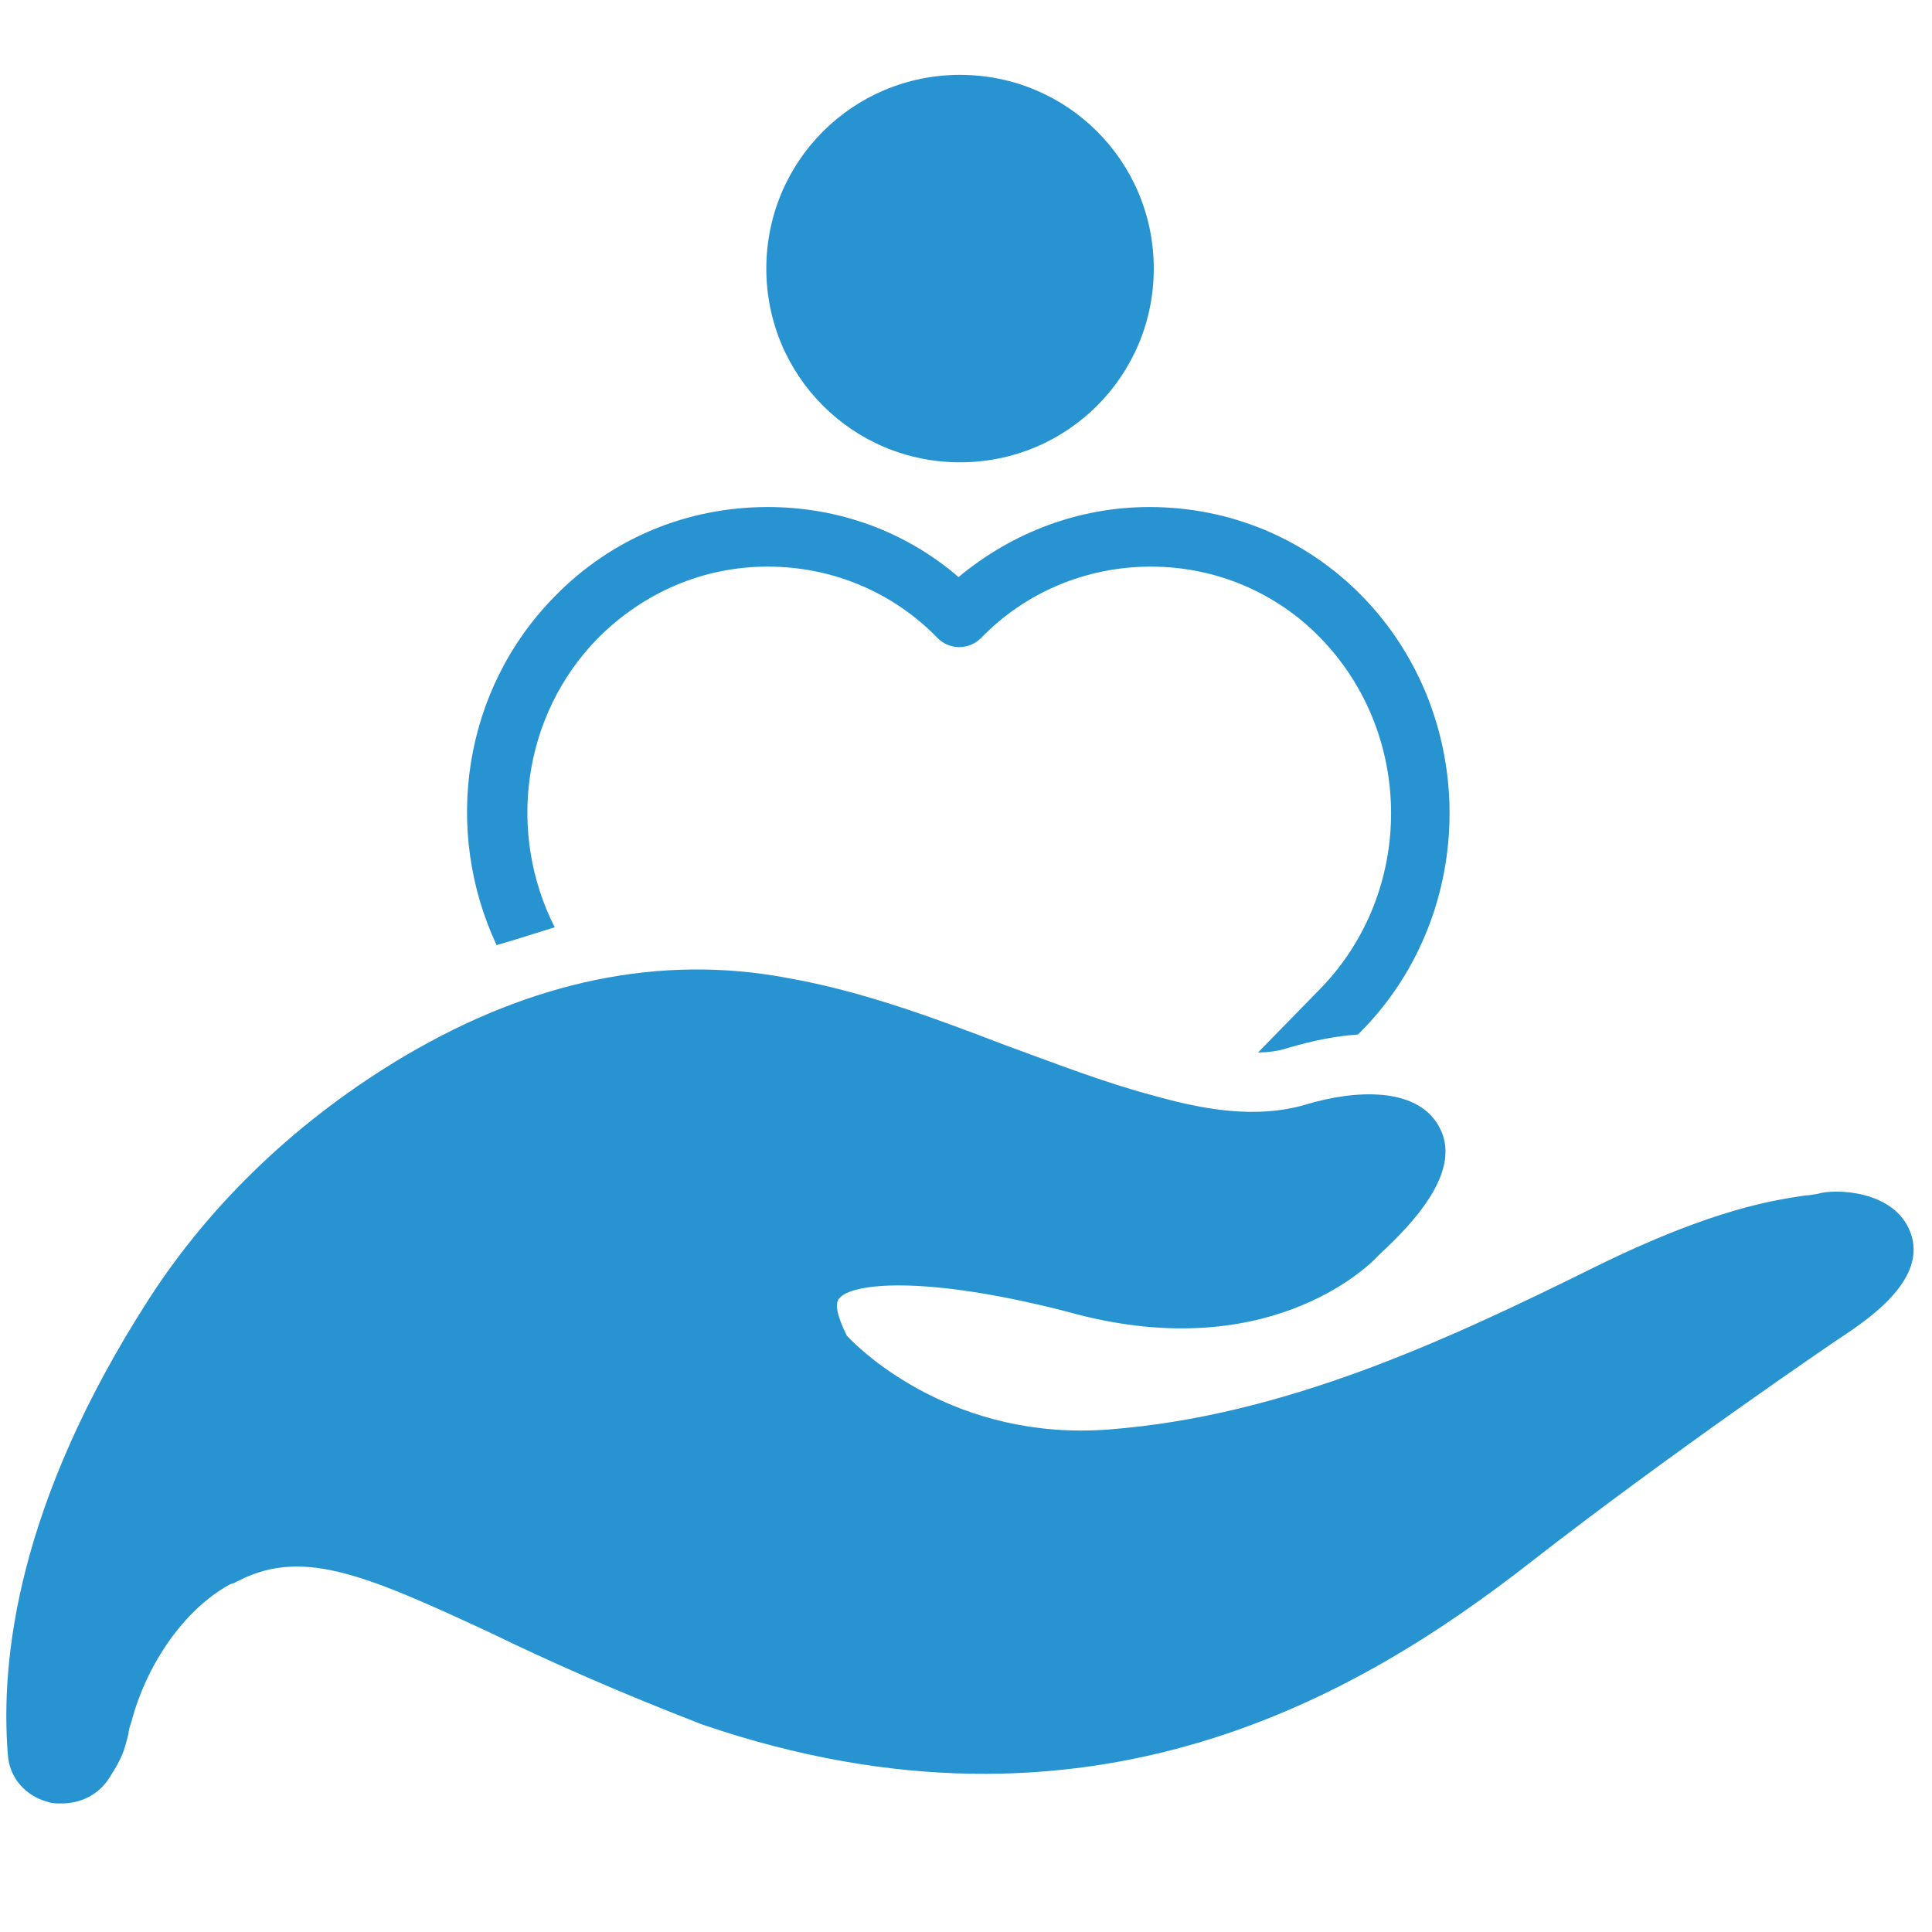 <svg xmlns="http://www.w3.org/2000/svg" xmlns:xlink="http://www.w3.org/1999/xlink" width="500" zoomAndPan="magnify" viewBox="0 0 375 375" height="500" preserveAspectRatio="xMidYMid meet" version="1.0"><defs><clipPath id="14051c7724"><path d="M 148 14.531 L 224 14.531 L 224 90 L 148 90 Z M 148 14.531 " clip-rule="nonzero"/></clipPath></defs><g clip-path="url(#14051c7724)"><path fill="#2794d1" d="M 186.344 89.734 C 207.168 89.734 223.945 72.957 223.945 52.133 C 223.945 31.309 207.168 14.531 186.344 14.531 C 165.516 14.531 148.742 31.309 148.742 52.133 C 148.742 72.957 165.516 89.734 186.344 89.734 Z M 186.344 89.734 " fill-opacity="1" fill-rule="nonzero"/></g><path fill="#2794d1" d="M 107.668 179.98 C 98.414 161.758 101.305 138.906 116.055 123.867 C 125.023 114.898 136.594 109.98 149.031 109.98 C 161.469 109.98 173.328 114.898 182.004 123.867 C 184.316 126.18 188.078 126.18 190.391 123.867 C 199.07 114.898 210.93 109.98 223.367 109.98 C 235.805 109.98 247.664 114.898 256.34 123.867 C 274.562 142.668 274.562 173.039 256.34 191.84 L 244.191 204.277 C 246.219 204.277 248.242 203.988 249.977 203.41 C 254.895 201.961 259.234 201.094 263.57 200.805 L 264.438 199.938 C 287 176.797 287 138.906 264.438 115.766 C 253.449 104.488 238.695 98.414 223.078 98.414 C 209.484 98.414 196.465 103.328 186.055 112.008 C 175.641 103.039 162.625 98.414 149.031 98.414 C 133.41 98.414 118.66 104.488 107.668 115.766 C 89.734 133.988 85.977 161.18 96.387 183.449 C 100.438 182.293 103.906 181.137 107.668 179.98 Z M 107.668 179.98 " fill-opacity="1" fill-rule="nonzero"/><path fill="#2794d1" d="M 370.594 238.695 C 367.41 231.176 356.418 230.598 352.66 231.754 C 352.371 231.754 351.211 232.043 350.344 232.043 C 344.848 232.91 332.992 234.359 309.562 245.926 C 280.348 260.391 249.109 274.852 215.266 277.457 C 185.477 279.77 167.254 262.414 164.359 259.234 C 162.336 255.184 162.047 252.871 162.914 252 C 165.227 249.109 179.113 247.375 207.168 254.605 C 245.348 265.309 265.309 246.215 267.621 243.613 C 274.852 236.961 284.109 226.836 279.191 218.449 C 274.852 210.93 262.992 211.508 253.449 214.398 C 243.613 217.293 233.199 215.266 223.945 212.664 C 214.109 210.062 204.566 206.301 195.02 202.828 C 181.426 197.625 167.543 192.418 152.789 189.812 C 128.203 185.188 103.328 190.391 78.742 204.855 C 58.207 217.004 41.141 233.199 28.992 252 C 3.25 291.918 0.07 322.289 1.516 340.512 C 1.805 345.141 4.984 348.609 9.324 349.766 C 10.191 350.055 11.059 350.055 11.93 350.055 C 15.688 350.055 19.16 348.32 21.184 345.141 C 23.789 341.09 24.078 339.934 24.945 336.461 C 24.945 335.883 25.234 335.016 25.523 334.148 C 28.414 323.156 35.645 312.453 44.613 307.535 L 45.48 307.246 C 58.207 300.305 70.066 305.223 95.52 317.082 C 106.223 322.289 119.816 328.363 136.305 334.727 C 211.508 360.469 264.148 328.941 297.125 303.199 C 324.602 281.793 356.129 260.391 356.129 260.391 C 361.336 256.918 374.93 248.531 370.594 238.695 Z M 370.594 238.695 " fill-opacity="1" fill-rule="nonzero"/></svg>